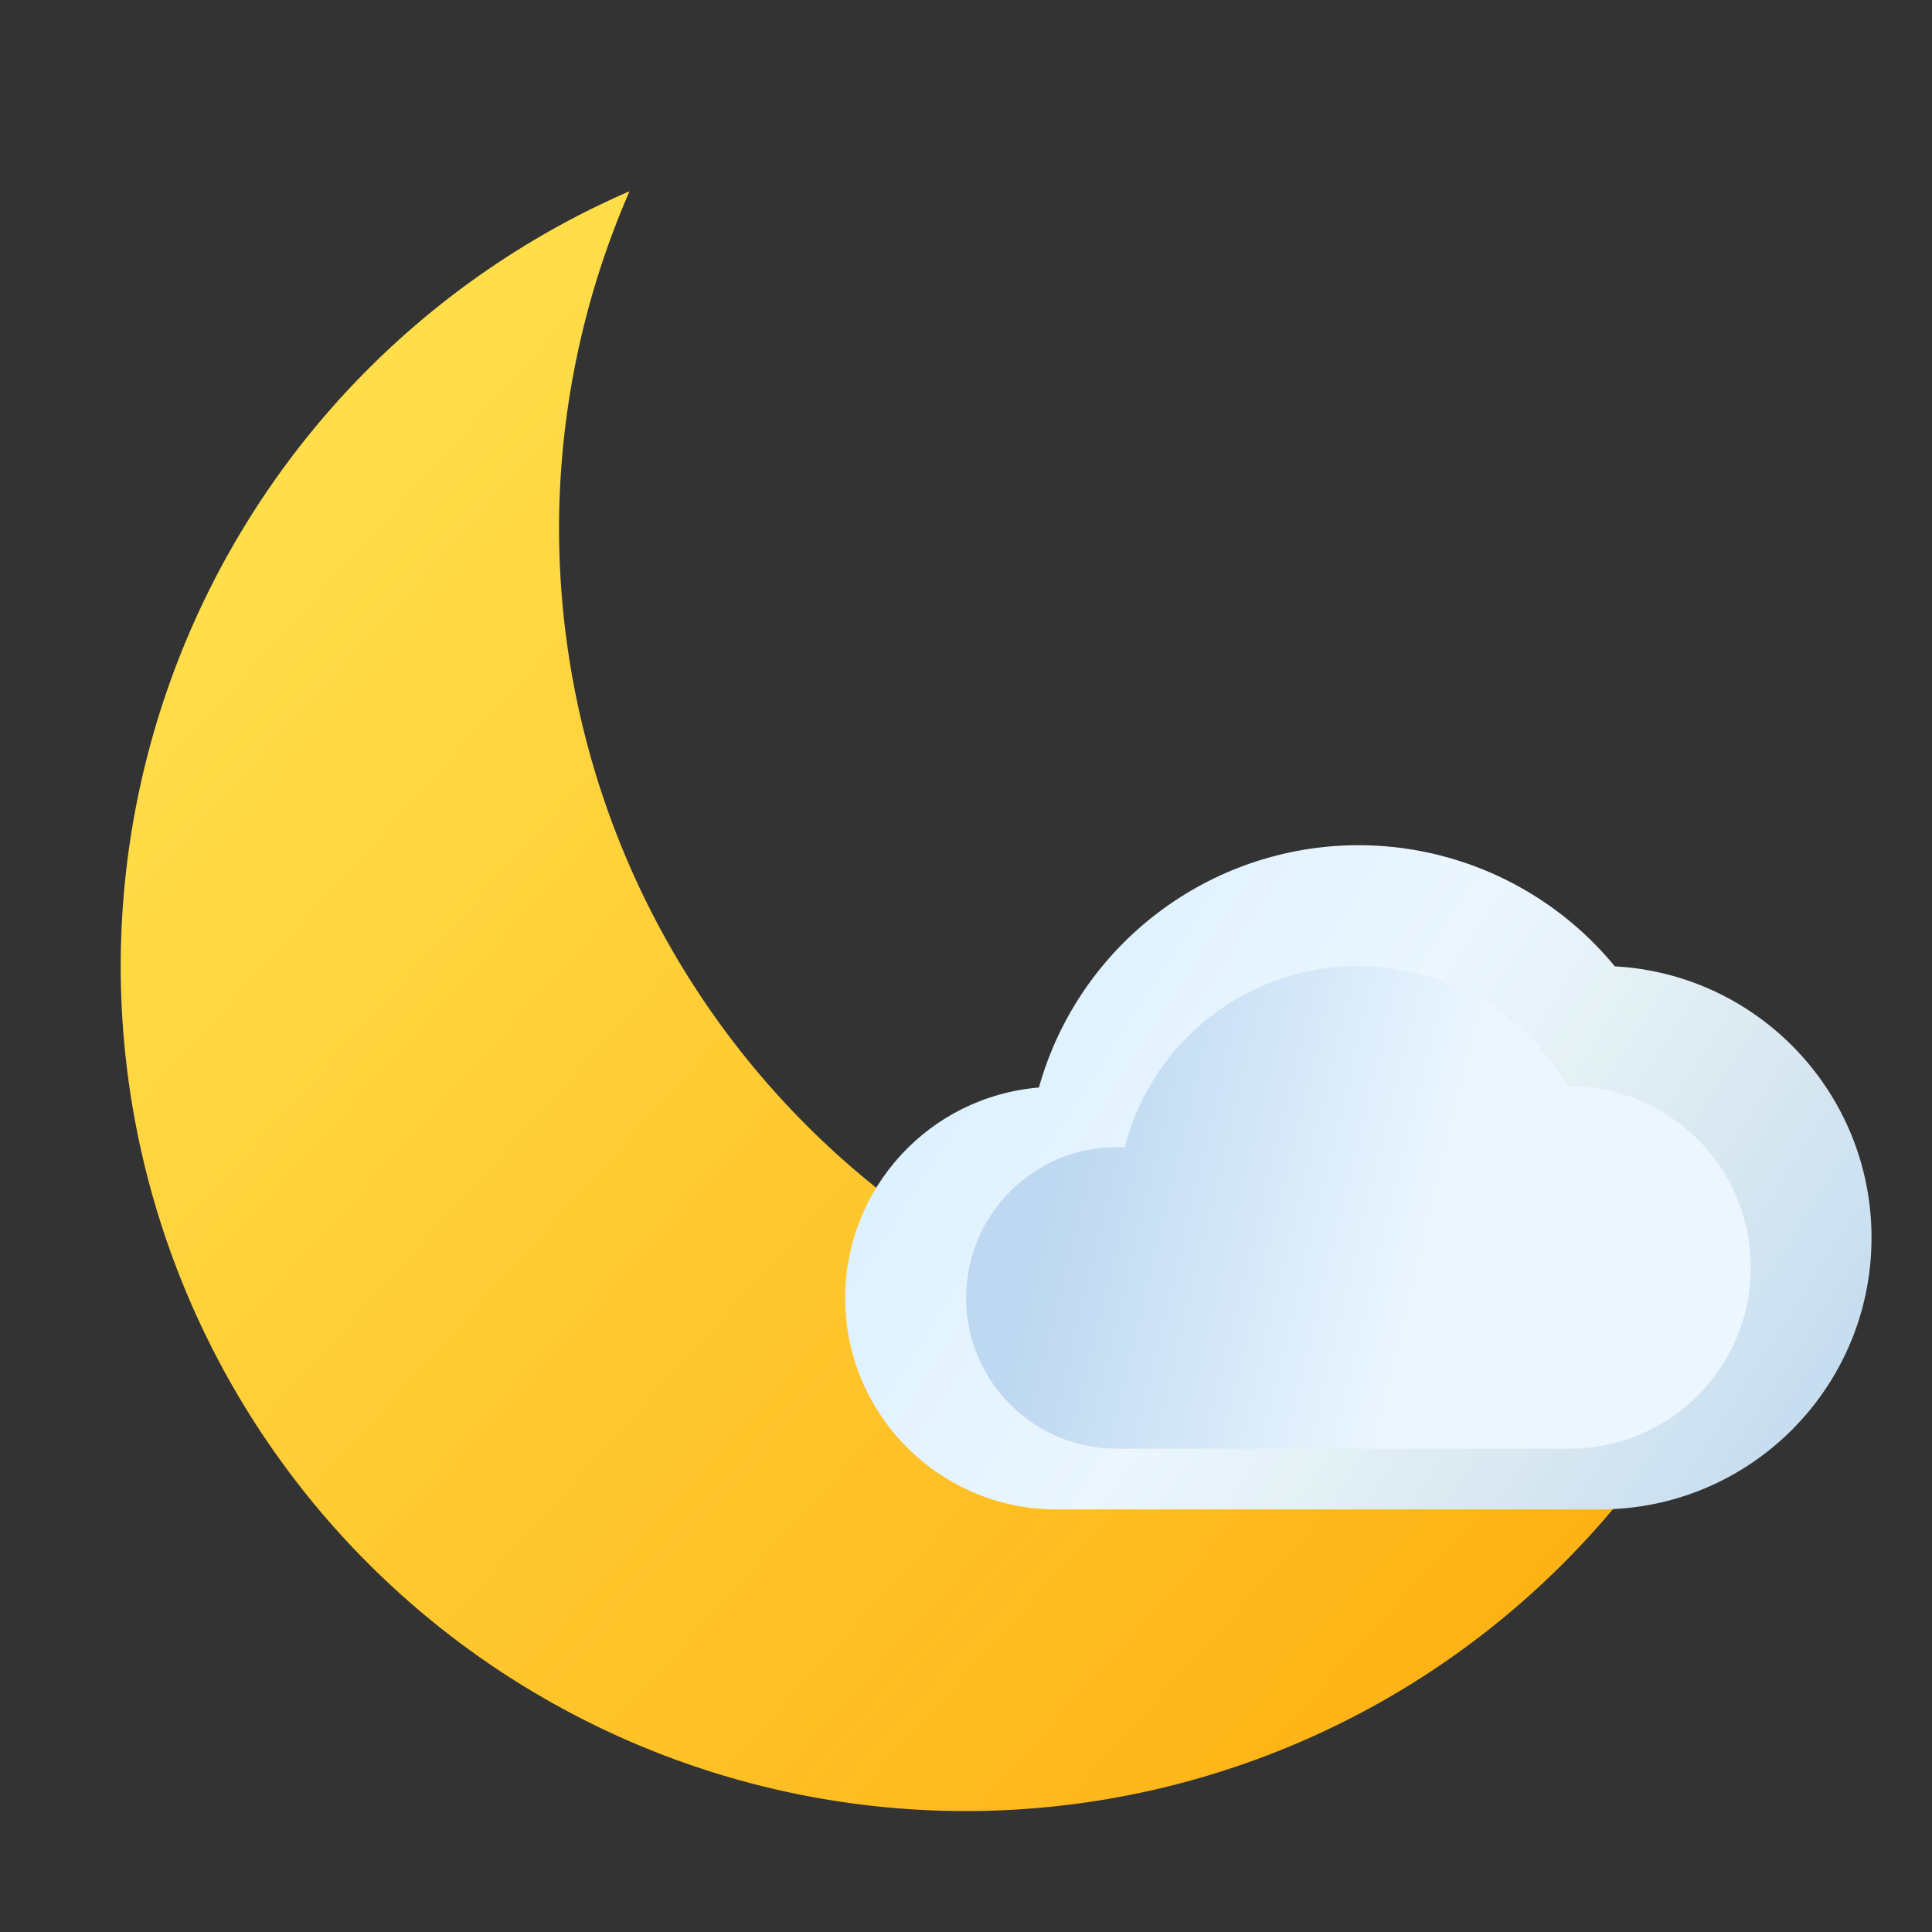 <?xml version="1.0" encoding="UTF-8" standalone="no"?>
<!-- Created with Inkscape (http://www.inkscape.org/) -->

<svg
   width="32"
   height="32"
   viewBox="0 0 8.467 8.467"
   version="1.1"
   id="svg5"
   inkscape:version="1.2 (1:1.2.1+202207142221+cd75a1ee6d)"
   sodipodi:docname="weather-few-clouds-night.svg"
   xmlns:inkscape="http://www.inkscape.org/namespaces/inkscape"
   xmlns:sodipodi="http://sodipodi.sourceforge.net/DTD/sodipodi-0.dtd"
   xmlns:xlink="http://www.w3.org/1999/xlink"
   xmlns="http://www.w3.org/2000/svg"
   xmlns:svg="http://www.w3.org/2000/svg">
  <rect x="0" y="0" width="8.467" height="8.467" fill="#333333" stroke="none"/>
  <sodipodi:namedview
     id="namedview7"
     pagecolor="#ffffff"
     bordercolor="#666666"
     borderopacity="1.0"
     inkscape:pageshadow="2"
     inkscape:pageopacity="0.0"
     inkscape:pagecheckerboard="0"
     inkscape:document-units="px"
     showgrid="false"
     units="px"
     height="48px"
     inkscape:zoom="29.293032"
     inkscape:cx="15.498566"
     inkscape:cy="16.590976"
     inkscape:window-width="1846"
     inkscape:window-height="1053"
     inkscape:window-x="0"
     inkscape:window-y="0"
     inkscape:window-maximized="1"
     inkscape:current-layer="svg5"
     inkscape:lockguides="true"
     inkscape:showpageshadow="2"
     inkscape:deskcolor="#d1d1d1" />
  <defs
     id="defs2">
    <linearGradient
       inkscape:collect="always"
       id="linearGradient1014">
      <stop
         style="stop-color:#ffde4a;stop-opacity:1"
         offset="0"
         id="stop1010" />
      <stop
         style="stop-color:#feb315;stop-opacity:1"
         offset="1"
         id="stop1012" />
    </linearGradient>
    <linearGradient
       inkscape:collect="always"
       xlink:href="#linearGradient1014"
       id="linearGradient1016"
       x1="2.381"
       y1="4.233"
       x2="13.494"
       y2="14.287"
       gradientUnits="userSpaceOnUse"
       gradientTransform="matrix(0.483,0,0,0.483,0.146,0.146)" />
    <linearGradient
       inkscape:collect="always"
       xlink:href="#linearGradient1468"
       id="linearGradient1141"
       x1="3.704"
       y1="3.704"
       x2="8.202"
       y2="6.615"
       gradientUnits="userSpaceOnUse" />
    <linearGradient
       inkscape:collect="always"
       id="linearGradient1468">
      <stop
         style="stop-color:#d6eeff;stop-opacity:1"
         offset="0"
         id="stop1464" />
      <stop
         style="stop-color:#ebf6ff;stop-opacity:1"
         offset="0.46"
         id="stop4677" />
      <stop
         style="stop-color:#e4f1f5;stop-opacity:1"
         offset="0.597"
         id="stop4225" />
      <stop
         style="stop-color:#d9e8f1;stop-opacity:1;"
         offset="0.735"
         id="stop4611" />
      <stop
         style="stop-color:#bdd8f0;stop-opacity:1"
         offset="1"
         id="stop1466" />
    </linearGradient>
    <linearGradient
       inkscape:collect="always"
       xlink:href="#linearGradient1964"
       id="linearGradient1952"
       x1="7.673"
       y1="5.556"
       x2="4.712"
       y2="4.842"
       gradientUnits="userSpaceOnUse" />
    <linearGradient
       inkscape:collect="always"
       id="linearGradient1964">
      <stop
         style="stop-color:#ebf6ff;stop-opacity:1"
         offset="0.46"
         id="stop1956" />
      <stop
         style="stop-color:#bdd8f0;stop-opacity:1"
         offset="1"
         id="stop1962" />
    </linearGradient>
  </defs>
  <path
     id="path850"
     style="fill:url(#linearGradient1016);fill-opacity:1;stroke-width:1.444;stroke-linecap:round;stroke-linejoin:round;stroke-dasharray:17.331, 1.444"
     d="M 2.759,0.838 A 3.704,3.704 0 0 0 0.529,4.233 3.704,3.704 0 0 0 4.233,7.937 3.704,3.704 0 0 0 7.629,5.708 3.704,3.704 0 0 1 6.154,6.017 3.704,3.704 0 0 1 2.45,2.313 3.704,3.704 0 0 1 2.759,0.838 Z" />
  <path
     id="path379"
     style="fill:url(#linearGradient1141);fill-opacity:1;stroke-width:0.463;stroke-linecap:round;stroke-linejoin:round"
     d="M 5.953,3.704 C 5.301,3.705 4.729,4.139 4.553,4.766 4.073,4.806 3.704,5.207 3.704,5.689 c 0,0.511 0.415,0.926 0.926,0.926 0,0 2.249,-3e-7 2.381,0 0.658,-1e-7 1.191,-0.533 1.191,-1.191 C 8.202,4.792 7.708,4.27 7.077,4.235 6.801,3.899 6.388,3.704 5.953,3.704 Z"
     sodipodi:nodetypes="cccccccc" />
  <path
     id="path1143"
     style="fill:url(#linearGradient1952);fill-opacity:1;stroke-width:0.529;stroke-linecap:round;stroke-linejoin:round"
     d="m 5.953,4.233 c -0.483,3.495e-4 -0.904,0.327 -1.024,0.795 -0.011,-6.378e-4 -0.023,-9.824e-4 -0.034,-0.001 -0.365,0 -0.661,0.296 -0.661,0.661 0,0.365 0.296,0.661 0.661,0.661 h 1.984 c 0.438,0 0.794,-0.355 0.794,-0.794 0,-0.438 -0.355,-0.794 -0.794,-0.794 -0.003,1.541e-4 -0.006,3.263e-4 -0.009,5.168e-4 C 6.681,4.435 6.331,4.233 5.953,4.233 Z"
     sodipodi:nodetypes="cccsccsccc" />
</svg>
